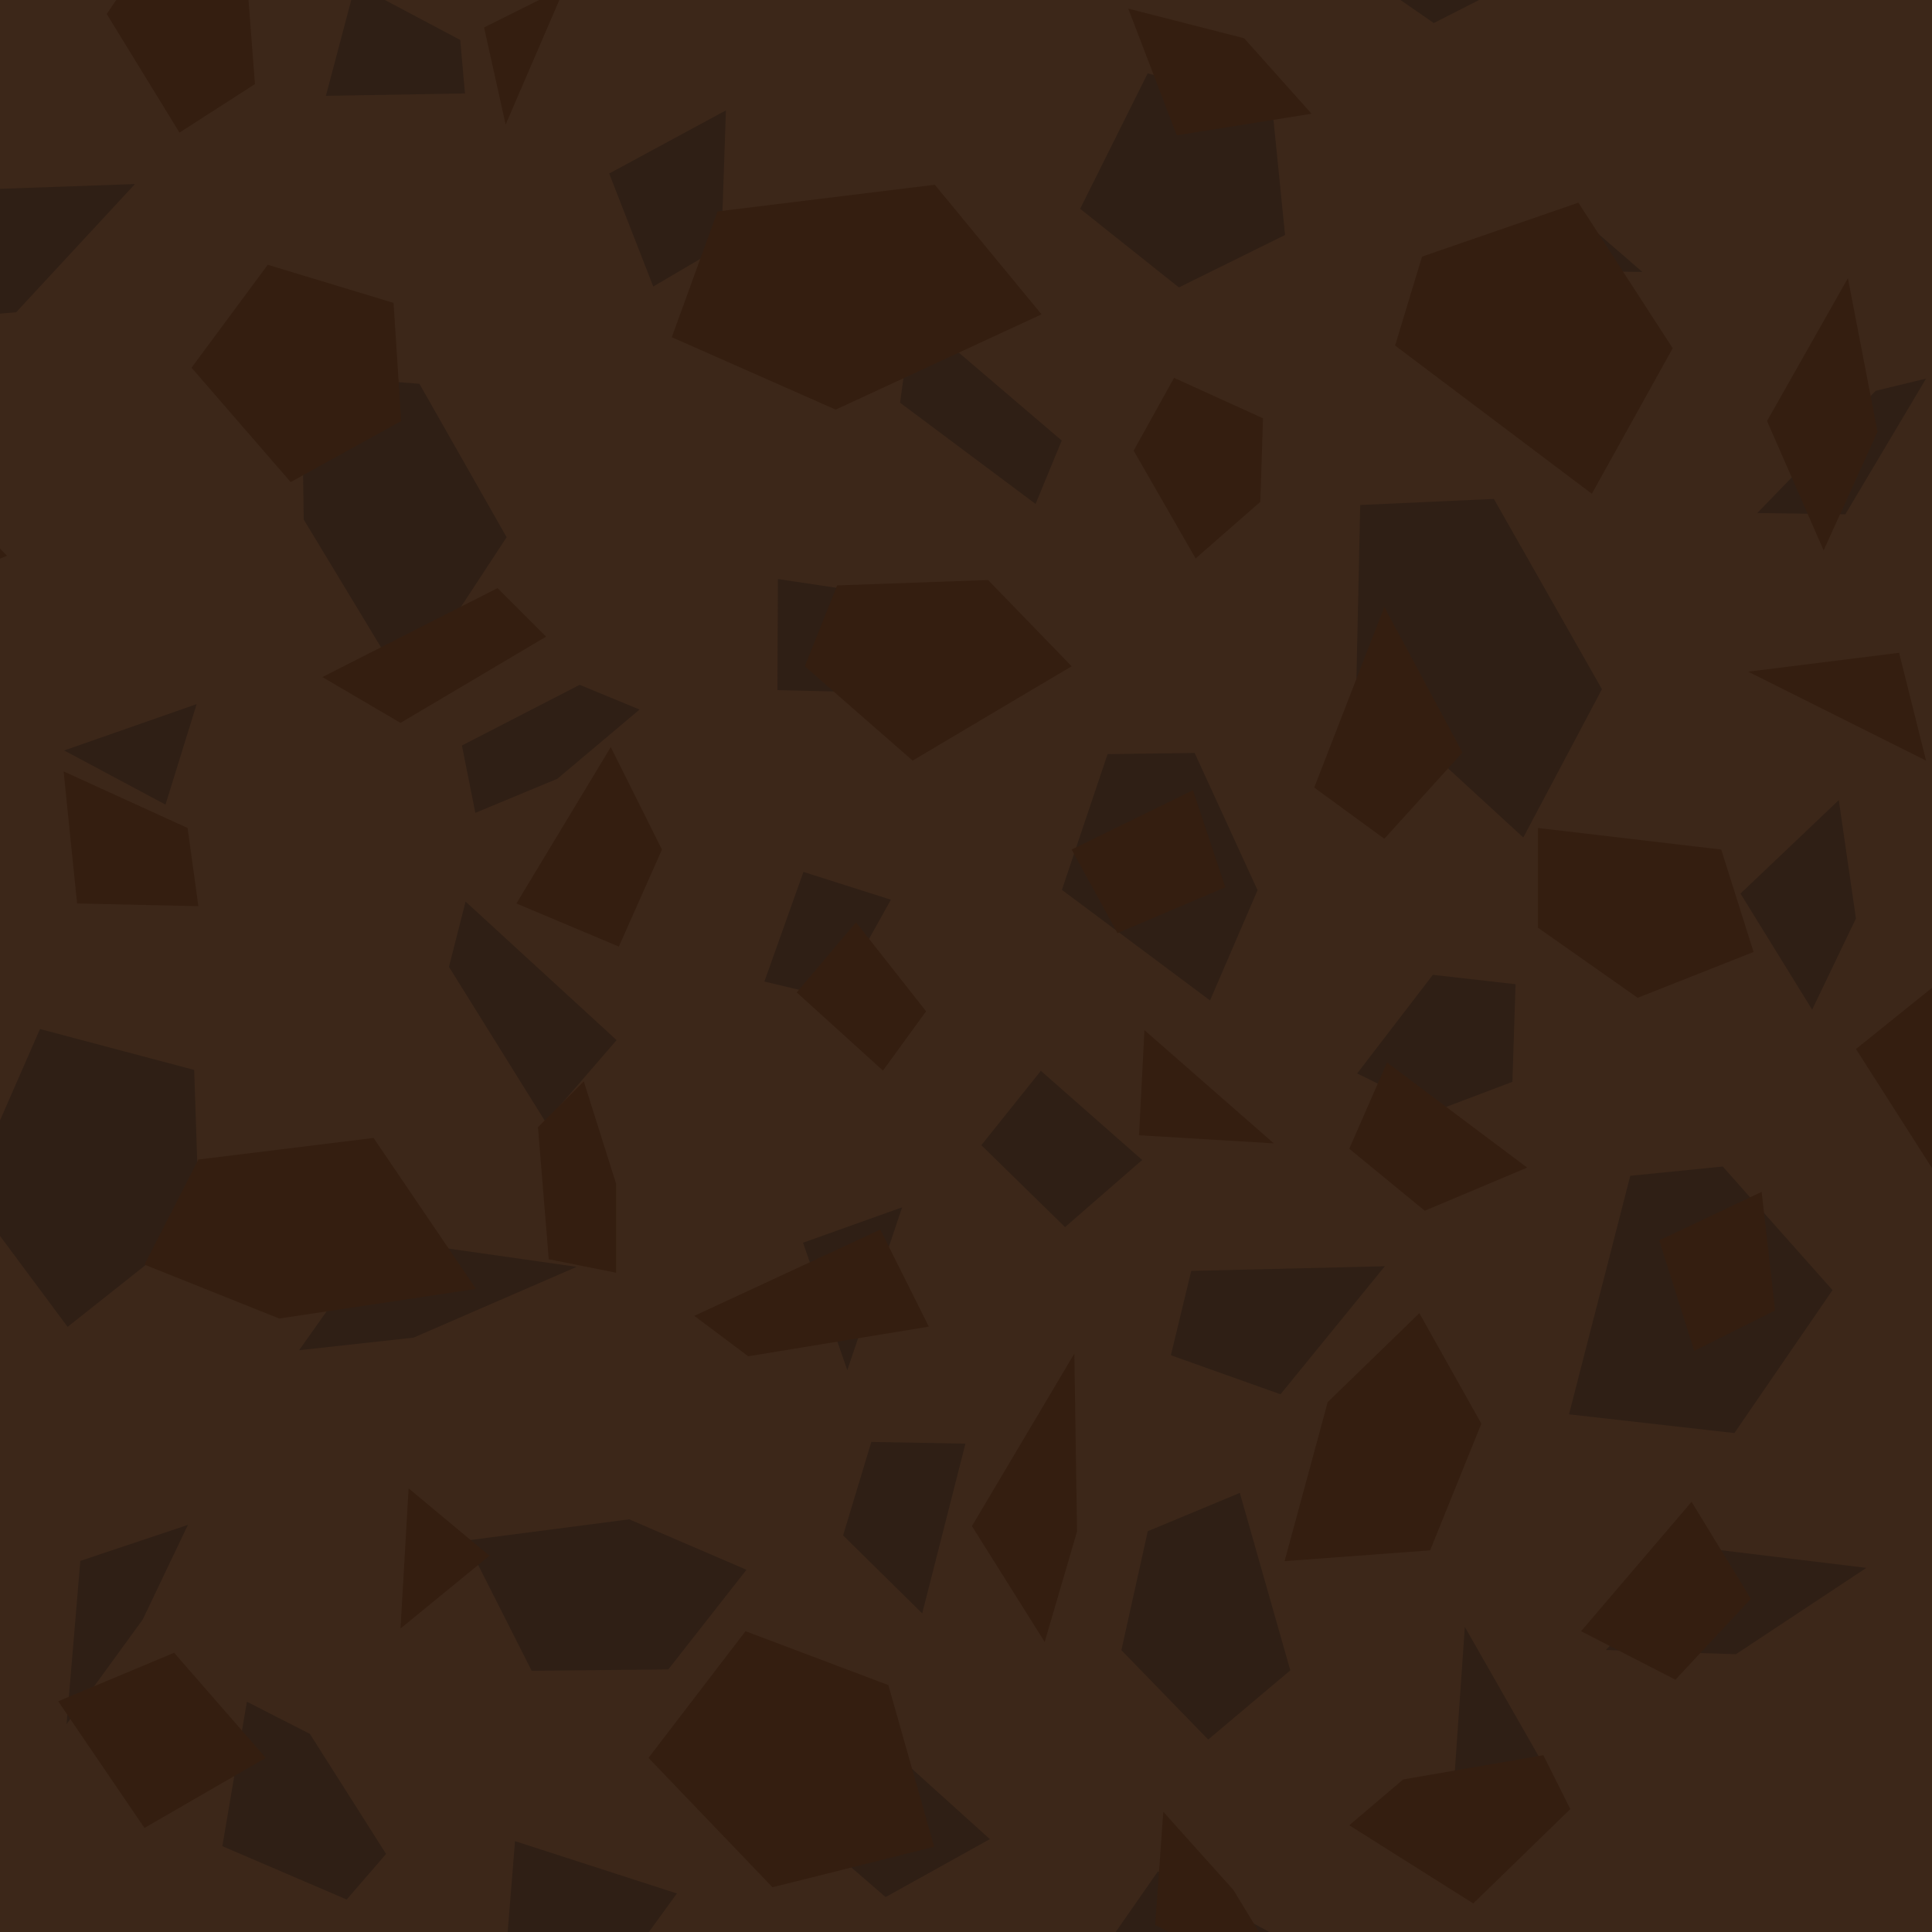 <?xml version="1.0" encoding="UTF-8" standalone="no"?>
<!-- Created with Inkscape (http://www.inkscape.org/) -->

<svg
   xmlns:dc="http://purl.org/dc/elements/1.1/"
   xmlns:cc="http://creativecommons.org/ns#"
   xmlns:rdf="http://www.w3.org/1999/02/22-rdf-syntax-ns#"
   xmlns:svg="http://www.w3.org/2000/svg"
   xmlns="http://www.w3.org/2000/svg"
   xmlns:sodipodi="http://sodipodi.sourceforge.net/DTD/sodipodi-0.dtd"
   xmlns:inkscape="http://www.inkscape.org/namespaces/inkscape"
   width="128"
   height="128"
   id="svg2"
   version="1.1"
   inkscape:version="0.48.2 r9819"
   sodipodi:docname="flowerbed_square_big.svg"
   inkscape:export-filename="C:\Users\Muffin\Documents\GitHub\Bolf\Assets\Art\LawnAtlas\flowerbed_square_big.png"
   inkscape:export-xdpi="90"
   inkscape:export-ydpi="90">
  <defs
     id="defs4" />
  <sodipodi:namedview
     id="base"
     pagecolor="#ffffff"
     bordercolor="#666666"
     borderopacity="1.0"
     inkscape:pageopacity="0.0"
     inkscape:pageshadow="2"
     inkscape:zoom="2.8"
     inkscape:cx="56.113198"
     inkscape:cy="96.457266"
     inkscape:document-units="px"
     inkscape:current-layer="layer1"
     showgrid="false"
     inkscape:window-width="1680"
     inkscape:window-height="988"
     inkscape:window-x="-8"
     inkscape:window-y="-8"
     inkscape:window-maximized="1"
     borderlayer="true" />
  <g
     inkscape:label="Layer 1"
     inkscape:groupmode="layer"
     id="layer1"
     transform="translate(0,-924.362)">
    <path
       sodipodi:type="arc"
       style="fill:#3c2719;fill-opacity:1;stroke:none"
       id="path2985"
       sodipodi:cx="107.58125"
       sodipodi:cy="72.802002"
       sodipodi:rx="58.083771"
       sodipodi:ry="93.981514"
       d="m 165.665,72.802 a 58.084,93.982 0 1 1 -116.168,0 58.084,93.982 0 1 1 116.168,0 z"
       transform="matrix(1.653,0,0,1.021,-114.023,916.354)" />
    <g
       style="fill:#2f1f15;fill-opacity:1"
       id="g3936"
       transform="matrix(0.384,0.923,-0.923,0.384,717.849,531.432)">
      <path
         style="fill:#2f1f15;fill-opacity:1;stroke:none"
         d="m 47.225,57.397 6.566,7.576 7.324,-4.041 -0.505,-7.829 -8.334,-2.525 z"
         id="path3938"
         inkscape:connector-curvature="0"
         transform="translate(0,860.362)" />
      <path
         style="fill:#2f1f15;fill-opacity:1;stroke:none"
         d="m 79.044,55.377 10.859,4.798 13.637,-6.313 -7.071,-8.586 -14.395,1.768 z"
         id="path3940"
         inkscape:connector-curvature="0"
         transform="translate(0,860.362)" />
      <path
         style="fill:#2f1f15;fill-opacity:1;stroke:none"
         d="m 75,82.536 -6.25,10.357 6.786,2.857 2.857,-6.429 z"
         id="path3942"
         inkscape:connector-curvature="0"
         transform="translate(0,860.362)" />
      <path
         style="fill:#2f1f15;fill-opacity:1;stroke:none"
         d="m 90,71.821 -2.143,5.357 7.143,6.25 10.536,-6.25 -5.536,-5.714 z"
         id="path3944"
         inkscape:connector-curvature="0"
         transform="translate(0,860.362)" />
      <path
         style="fill:#2f1f15;fill-opacity:1;stroke:none"
         d="m 38.75,84.143 0.893,8.75 8.036,0.179 -0.714,-5.179 z"
         id="path3946"
         inkscape:connector-curvature="0"
         transform="translate(0,860.362)" />
      <path
         style="fill:#2f1f15;fill-opacity:1;stroke:none"
         d="M 80.536,120.214 92.857,114.5 l 3.214,6.429 -11.964,1.964 z"
         id="path3948"
         inkscape:connector-curvature="0"
         transform="translate(0,860.362)" />
      <path
         style="fill:#2f1f15;fill-opacity:1;stroke:none"
         d="m 110,108.25 8.929,0.536 -8.571,-7.5 z"
         id="path3950"
         inkscape:connector-curvature="0"
         transform="translate(0,860.362)" />
      <path
         style="fill:#2f1f15;fill-opacity:1;stroke:none"
         d="m 126.25,73.25 -4.643,11.964 4.643,3.393 5.179,-5.714 z"
         id="path3952"
         inkscape:connector-curvature="0"
         transform="translate(0,860.362)" />
      <path
         style="fill:#2f1f15;fill-opacity:1;stroke:none"
         d="m 128.75,50.036 -1.786,5.893 13.036,9.821 5.357,-9.643 -6.25,-9.643 z"
         id="path3954"
         inkscape:connector-curvature="0"
         transform="translate(0,860.362)" />
      <path
         style="fill:#2f1f15;fill-opacity:1;stroke:none"
         d="m 47.679,109.857 11.607,-1.429 6.786,10 -13.036,1.964 -8.929,-3.571 z"
         id="path3956"
         inkscape:connector-curvature="0"
         transform="translate(0,860.362)" />
      <path
         style="fill:#2f1f15;fill-opacity:1;stroke:none"
         d="m 122.5,125.929 -2.857,10.536 9.643,-0.714 3.393,-8.393 -4.107,-7.321 z"
         id="path3958"
         inkscape:connector-curvature="0"
         transform="translate(0,860.362)" />
      <path
         style="fill:#2f1f15;fill-opacity:1;stroke:none"
         d="m 77.5,149.5 8.214,8.571 10.714,-2.679 -3.036,-10.714 -9.464,-3.571 z"
         id="path3960"
         inkscape:connector-curvature="0"
         transform="translate(0,860.362)" />
      <path
         style="fill:#2f1f15;fill-opacity:1;stroke:none"
         d="m 136.429,94.5 6.607,4.643 7.679,-3.036 -2.143,-6.786 -12.143,-1.429 z"
         id="path3962"
         inkscape:connector-curvature="0"
         transform="translate(0,860.362)" />
      <path
         style="fill:#2f1f15;fill-opacity:1;stroke:none"
         d="m 144.464,115.214 2.321,7.321 5.357,-2.679 L 151.25,112 z"
         id="path3964"
         inkscape:connector-curvature="0"
         transform="translate(0,860.362)" />
      <path
         style="fill:#2f1f15;fill-opacity:1;stroke:none"
         d="m 66.607,34.857 1.429,6.429 3.929,-9.107 z"
         id="path3966"
         inkscape:connector-curvature="0"
         transform="translate(0,860.362)" />
      <path
         style="fill:#2f1f15;fill-opacity:1;stroke:none"
         d="m 109.286,33.607 3.214,8.393 8.929,-1.429 -4.464,-5 z"
         id="path3968"
         inkscape:connector-curvature="0"
         transform="translate(0,860.362)" />
      <path
         style="fill:#2f1f15;fill-opacity:1;stroke:none"
         d="m 38.393,145.75 5.714,8.393 8.036,-4.643 -6.071,-6.964 z"
         id="path3970"
         inkscape:connector-curvature="0"
         transform="translate(0,860.362)" />
      <path
         style="fill:#2f1f15;fill-opacity:1;stroke:none"
         d="m 61.607,131.643 -0.536,9.286 5.893,-4.821 z"
         id="path3972"
         inkscape:connector-curvature="0"
         transform="translate(0,860.362)" />
      <path
         style="fill:#2f1f15;fill-opacity:1;stroke:none"
         d="m 111.607,153.071 -0.536,7.5 9.643,5 L 116.25,158.25 z"
         id="path3974"
         inkscape:connector-curvature="0"
         transform="translate(0,860.362)" />
      <path
         style="fill:#2f1f15;fill-opacity:1;stroke:none"
         d="M 23.393,65.036 28.036,72.714 35,69.857 28.75,63.429 z"
         id="path3976"
         inkscape:connector-curvature="0"
         transform="translate(0,860.362)" />
      <path
         style="fill:#2f1f15;fill-opacity:1;stroke:none"
         d="m 91.25,94.143 -3.929,4.643 5.714,5.179 2.857,-3.929 z"
         id="path3978"
         inkscape:connector-curvature="0"
         transform="translate(0,860.362)" />
      <path
         style="fill:#2f1f15;fill-opacity:1;stroke:none"
         d="m 150.357,77.536 11.786,5.893 -1.786,-7.143 z"
         id="path3980"
         inkscape:connector-curvature="0"
         transform="translate(0,860.362)" />
      <path
         style="fill:#2f1f15;fill-opacity:1;stroke:none"
         d="m 21.607,103.607 6.071,4.643 3.393,-8.571 -3.393,-1.071 z"
         id="path3982"
         inkscape:connector-curvature="0"
         transform="translate(0,860.362)" />
      <path
         style="fill:#2f1f15;fill-opacity:1;stroke:none"
         d="m 139.286,141.107 6.25,3.214 5,-5.357 -3.929,-6.429 z"
         id="path3984"
         inkscape:connector-curvature="0"
         transform="translate(0,860.362)" />
      <path
         style="fill:#2f1f15;fill-opacity:1;stroke:none"
         d="m 65,165.393 -0.357,5 4.643,3.214 4.464,-3.393 -2.857,-3.571 z"
         id="path3986"
         inkscape:connector-curvature="0"
         transform="translate(0,860.362)" />
      <path
         style="fill:#2f1f15;fill-opacity:1;stroke:none"
         d="m 85.179,20.929 4.464,10.357 2.321,-5.357 -6.25,-8.393 z"
         id="path3988"
         inkscape:connector-curvature="0"
         transform="translate(0,860.362)" />
      <path
         style="fill:#2f1f15;fill-opacity:1;stroke:none"
         d="m 112.321,58.071 -2.679,4.821 4.107,7.143 4.286,-3.75 0.179,-5.536 z"
         id="path3990"
         inkscape:connector-curvature="0"
         transform="translate(0,860.362)" />
      <path
         style="fill:#2f1f15;fill-opacity:1;stroke:none"
         d="M 105.714,122.714 98.929,134.143 103.75,141.821 105.893,134.5 z"
         id="path3992"
         inkscape:connector-curvature="0"
         transform="translate(0,860.362)" />
      <path
         style="fill:#2f1f15;fill-opacity:1;stroke:none"
         d="m 55.893,77.893 5.179,3.036 9.643,-5.714 L 67.5,72 z"
         id="path3994"
         inkscape:connector-curvature="0"
         transform="translate(0,860.362)" />
      <path
         style="fill:#2f1f15;fill-opacity:1;stroke:none"
         d="m 41.607,33.964 4.821,7.857 5,-3.214 -0.536,-6.964 -5.536,-3.214 z"
         id="path3996"
         inkscape:connector-curvature="0"
         transform="translate(0,860.362)" />
      <path
         style="fill:#2f1f15;fill-opacity:1;stroke:none"
         d="m 108.393,18.071 3.036,4.107 9.821,0 2.5,-6.607 -8.929,-1.786 z"
         id="path3998"
         inkscape:connector-curvature="0"
         transform="translate(0,860.362)" />
      <path
         style="fill:#2f1f15;fill-opacity:1;stroke:none"
         d="m 156.964,51.464 -5.357,9.464 3.75,8.571 3.571,-7.857 z"
         id="path4000"
         inkscape:connector-curvature="0"
         transform="translate(0,860.362)" />
      <path
         style="fill:#2f1f15;fill-opacity:1;stroke:none"
         d="m 126.429,103.429 -2.5,5.714 5,4.107 6.786,-2.857 z"
         id="path4002"
         inkscape:connector-curvature="0"
         transform="translate(0,860.362)" />
      <path
         style="fill:#2f1f15;fill-opacity:1;stroke:none"
         d="m 105.536,89.321 3.036,5.536 7.143,-3.036 -2.143,-6.429 z"
         id="path4004"
         inkscape:connector-curvature="0"
         transform="translate(0,860.362)" />
      <path
         style="fill:#2f1f15;fill-opacity:1;stroke:none"
         d="m 73.214,104.679 -3.036,3.036 0.714,8.75 4.464,0.893 0,-5.893 z"
         id="path4006"
         inkscape:connector-curvature="0"
         transform="translate(0,860.362)" />
      <path
         style="fill:#2f1f15;fill-opacity:1;stroke:none"
         d="M 28.214,122.179 25,130.75 l 6.429,6.964 1.607,-5 z"
         id="path4008"
         inkscape:connector-curvature="0"
         transform="translate(0,860.362)" />
      <path
         style="fill:#2f1f15;fill-opacity:1;stroke:none"
         d="m 164.821,96.643 -7.321,5.893 5.357,8.393 5,-5.893 z"
         id="path4010"
         inkscape:connector-curvature="0"
         transform="translate(0,860.362)" />
      <path
         style="fill:#2f1f15;fill-opacity:1;stroke:none"
         d="m 95.357,166.464 -10.714,7.143 9.107,3.75 9.107,-3.214 3.571,-8.214 z"
         id="path4012"
         inkscape:connector-curvature="0"
         transform="translate(0,860.362)" />
      <path
         style="fill:#2f1f15;fill-opacity:1;stroke:none"
         d="m 127.5,150.929 -3.571,3.036 8.214,5.179 6.429,-6.25 -1.786,-3.571 z"
         id="path4014"
         inkscape:connector-curvature="0"
         transform="translate(0,860.362)" />
    </g>
    <g
       id="g3895"
       style="fill:#341e10;fill-opacity:1"
       transform="translate(135.464,13.821)">
      <path
         transform="translate(0,860.362)"
         inkscape:connector-curvature="0"
         id="path3049"
         d="m 47.225,57.397 6.566,7.576 7.324,-4.041 -0.505,-7.829 -8.334,-2.525 z"
         style="fill:#341e10;fill-opacity:1;stroke:none" />
      <path
         transform="translate(0,860.362)"
         inkscape:connector-curvature="0"
         id="path3819"
         d="m 79.044,55.377 10.859,4.798 13.637,-6.313 -7.071,-8.586 -14.395,1.768 z"
         style="fill:#341e10;fill-opacity:1;stroke:none" />
      <path
         transform="translate(0,860.362)"
         inkscape:connector-curvature="0"
         id="path3821"
         d="m 75,82.536 -6.25,10.357 6.786,2.857 2.857,-6.429 z"
         style="fill:#341e10;fill-opacity:1;stroke:none" />
      <path
         transform="translate(0,860.362)"
         inkscape:connector-curvature="0"
         id="path3823"
         d="m 90,71.821 -2.143,5.357 7.143,6.25 10.536,-6.25 -5.536,-5.714 z"
         style="fill:#341e10;fill-opacity:1;stroke:none" />
      <path
         transform="translate(0,860.362)"
         inkscape:connector-curvature="0"
         id="path3825"
         d="m 38.75,84.143 0.893,8.75 8.036,0.179 -0.714,-5.179 z"
         style="fill:#341e10;fill-opacity:1;stroke:none" />
      <path
         transform="translate(0,860.362)"
         inkscape:connector-curvature="0"
         id="path3827"
         d="M 80.536,120.214 92.857,114.5 l 3.214,6.429 -11.964,1.964 z"
         style="fill:#341e10;fill-opacity:1;stroke:none" />
      <path
         transform="translate(0,860.362)"
         inkscape:connector-curvature="0"
         id="path3829"
         d="m 110,108.25 8.929,0.536 -8.571,-7.5 z"
         style="fill:#341e10;fill-opacity:1;stroke:none" />
      <path
         transform="translate(0,860.362)"
         inkscape:connector-curvature="0"
         id="path3831"
         d="m 126.25,73.25 -4.643,11.964 4.643,3.393 5.179,-5.714 z"
         style="fill:#341e10;fill-opacity:1;stroke:none" />
      <path
         transform="translate(0,860.362)"
         inkscape:connector-curvature="0"
         id="path3833"
         d="m 128.75,50.036 -1.786,5.893 13.036,9.821 5.357,-9.643 -6.25,-9.643 z"
         style="fill:#341e10;fill-opacity:1;stroke:none" />
      <path
         transform="translate(0,860.362)"
         inkscape:connector-curvature="0"
         id="path3835"
         d="m 47.679,109.857 11.607,-1.429 6.786,10 -13.036,1.964 -8.929,-3.571 z"
         style="fill:#341e10;fill-opacity:1;stroke:none" />
      <path
         transform="translate(0,860.362)"
         inkscape:connector-curvature="0"
         id="path3837"
         d="m 122.5,125.929 -2.857,10.536 9.643,-0.714 3.393,-8.393 -4.107,-7.321 z"
         style="fill:#341e10;fill-opacity:1;stroke:none" />
      <path
         transform="translate(0,860.362)"
         inkscape:connector-curvature="0"
         id="path3839"
         d="m 77.5,149.5 8.214,8.571 10.714,-2.679 -3.036,-10.714 -9.464,-3.571 z"
         style="fill:#341e10;fill-opacity:1;stroke:none" />
      <path
         transform="translate(0,860.362)"
         inkscape:connector-curvature="0"
         id="path3841"
         d="m 136.429,94.5 6.607,4.643 7.679,-3.036 -2.143,-6.786 -12.143,-1.429 z"
         style="fill:#341e10;fill-opacity:1;stroke:none" />
      <path
         transform="translate(0,860.362)"
         inkscape:connector-curvature="0"
         id="path3843"
         d="m 144.464,115.214 2.321,7.321 5.357,-2.679 L 151.25,112 z"
         style="fill:#341e10;fill-opacity:1;stroke:none" />
      <path
         transform="translate(0,860.362)"
         inkscape:connector-curvature="0"
         id="path3845"
         d="m 66.607,34.857 1.429,6.429 3.929,-9.107 z"
         style="fill:#341e10;fill-opacity:1;stroke:none" />
      <path
         transform="translate(0,860.362)"
         inkscape:connector-curvature="0"
         id="path3847"
         d="m 109.286,33.607 3.214,8.393 8.929,-1.429 -4.464,-5 z"
         style="fill:#341e10;fill-opacity:1;stroke:none" />
      <path
         transform="translate(0,860.362)"
         inkscape:connector-curvature="0"
         id="path3849"
         d="m 38.393,145.75 5.714,8.393 8.036,-4.643 -6.071,-6.964 z"
         style="fill:#341e10;fill-opacity:1;stroke:none" />
      <path
         transform="translate(0,860.362)"
         inkscape:connector-curvature="0"
         id="path3851"
         d="m 61.607,131.643 -0.536,9.286 5.893,-4.821 z"
         style="fill:#341e10;fill-opacity:1;stroke:none" />
      <path
         transform="translate(0,860.362)"
         inkscape:connector-curvature="0"
         id="path3853"
         d="m 111.607,153.071 -0.536,7.5 9.643,5 L 116.25,158.25 z"
         style="fill:#341e10;fill-opacity:1;stroke:none" />
      <path
         transform="translate(0,860.362)"
         inkscape:connector-curvature="0"
         id="path3855"
         d="M 23.393,65.036 28.036,72.714 35,69.857 28.75,63.429 z"
         style="fill:#341e10;fill-opacity:1;stroke:none" />
      <path
         transform="translate(0,860.362)"
         inkscape:connector-curvature="0"
         id="path3857"
         d="m 91.25,94.143 -3.929,4.643 5.714,5.179 2.857,-3.929 z"
         style="fill:#341e10;fill-opacity:1;stroke:none" />
      <path
         transform="translate(0,860.362)"
         inkscape:connector-curvature="0"
         id="path3859"
         d="m 150.357,77.536 11.786,5.893 -1.786,-7.143 z"
         style="fill:#341e10;fill-opacity:1;stroke:none" />
      <path
         transform="translate(0,860.362)"
         inkscape:connector-curvature="0"
         id="path3861"
         d="m 21.607,103.607 6.071,4.643 3.393,-8.571 -3.393,-1.071 z"
         style="fill:#341e10;fill-opacity:1;stroke:none" />
      <path
         transform="translate(0,860.362)"
         inkscape:connector-curvature="0"
         id="path3863"
         d="m 139.286,141.107 6.25,3.214 5,-5.357 -3.929,-6.429 z"
         style="fill:#341e10;fill-opacity:1;stroke:none" />
      <path
         transform="translate(0,860.362)"
         inkscape:connector-curvature="0"
         id="path3865"
         d="m 65,165.393 -0.357,5 4.643,3.214 4.464,-3.393 -2.857,-3.571 z"
         style="fill:#341e10;fill-opacity:1;stroke:none" />
      <path
         transform="translate(0,860.362)"
         inkscape:connector-curvature="0"
         id="path3867"
         d="m 85.179,20.929 4.464,10.357 2.321,-5.357 -6.25,-8.393 z"
         style="fill:#341e10;fill-opacity:1;stroke:none" />
      <path
         transform="translate(0,860.362)"
         inkscape:connector-curvature="0"
         id="path3869"
         d="m 112.321,58.071 -2.679,4.821 4.107,7.143 4.286,-3.75 0.179,-5.536 z"
         style="fill:#341e10;fill-opacity:1;stroke:none" />
      <path
         transform="translate(0,860.362)"
         inkscape:connector-curvature="0"
         id="path3871"
         d="M 105.714,122.714 98.929,134.143 103.75,141.821 105.893,134.5 z"
         style="fill:#341e10;fill-opacity:1;stroke:none" />
      <path
         transform="translate(0,860.362)"
         inkscape:connector-curvature="0"
         id="path3873"
         d="m 55.893,77.893 5.179,3.036 9.643,-5.714 L 67.5,72 z"
         style="fill:#341e10;fill-opacity:1;stroke:none" />
      <path
         transform="translate(0,860.362)"
         inkscape:connector-curvature="0"
         id="path3875"
         d="m 41.607,33.964 4.821,7.857 5,-3.214 -0.536,-6.964 -5.536,-3.214 z"
         style="fill:#341e10;fill-opacity:1;stroke:none" />
      <path
         transform="translate(0,860.362)"
         inkscape:connector-curvature="0"
         id="path3877"
         d="m 108.393,18.071 3.036,4.107 9.821,0 2.5,-6.607 -8.929,-1.786 z"
         style="fill:#341e10;fill-opacity:1;stroke:none" />
      <path
         transform="translate(0,860.362)"
         inkscape:connector-curvature="0"
         id="path3879"
         d="m 156.964,51.464 -5.357,9.464 3.75,8.571 3.571,-7.857 z"
         style="fill:#341e10;fill-opacity:1;stroke:none" />
      <path
         transform="translate(0,860.362)"
         inkscape:connector-curvature="0"
         id="path3881"
         d="m 126.429,103.429 -2.5,5.714 5,4.107 6.786,-2.857 z"
         style="fill:#341e10;fill-opacity:1;stroke:none" />
      <path
         transform="translate(0,860.362)"
         inkscape:connector-curvature="0"
         id="path3883"
         d="m 105.536,89.321 3.036,5.536 7.143,-3.036 -2.143,-6.429 z"
         style="fill:#341e10;fill-opacity:1;stroke:none" />
      <path
         transform="translate(0,860.362)"
         inkscape:connector-curvature="0"
         id="path3885"
         d="m 73.214,104.679 -3.036,3.036 0.714,8.75 4.464,0.893 0,-5.893 z"
         style="fill:#341e10;fill-opacity:1;stroke:none" />
      <path
         transform="translate(0,860.362)"
         inkscape:connector-curvature="0"
         id="path3887"
         d="M 28.214,122.179 25,130.75 l 6.429,6.964 1.607,-5 z"
         style="fill:#341e10;fill-opacity:1;stroke:none" />
      <path
         transform="translate(0,860.362)"
         inkscape:connector-curvature="0"
         id="path3889"
         d="m 164.821,96.643 -7.321,5.893 5.357,8.393 5,-5.893 z"
         style="fill:#341e10;fill-opacity:1;stroke:none" />
      <path
         transform="translate(0,860.362)"
         inkscape:connector-curvature="0"
         id="path3891"
         d="m 95.357,166.464 -10.714,7.143 9.107,3.75 9.107,-3.214 3.571,-8.214 z"
         style="fill:#341e10;fill-opacity:1;stroke:none" />
      <path
         transform="translate(0,860.362)"
         inkscape:connector-curvature="0"
         id="path3893"
         d="m 127.5,150.929 -3.571,3.036 8.214,5.179 6.429,-6.25 -1.786,-3.571 z"
         style="fill:#341e10;fill-opacity:1;stroke:none" />
    </g>
    <g
       id="g3346"
       transform="translate(-77.946,-143.485)">
      <path
         inkscape:connector-curvature="0"
         id="path3233"
         d="m 49.817,1010.315 -11.962,-1.798 -0.035,7.363 7.033,0.172 z"
         style="fill:#2f1f15;fill-opacity:1;stroke:none" />
      <path
         inkscape:connector-curvature="0"
         id="path3235"
         d="m 57.609,1016.842 -5.769,0.077 -3.031,8.994 9.814,7.331 3.153,-7.304 z"
         style="fill:#2f1f15;fill-opacity:1;stroke:none" />
      <path
         inkscape:connector-curvature="0"
         id="path3237"
         d="m 33.71,990.313 -7.738,4.182 2.918,7.489 4.508,-2.647 z"
         style="fill:#2f1f15;fill-opacity:1;stroke:none" />
      <path
         inkscape:connector-curvature="0"
         id="path3239"
         d="m 17.146,1029.884 10.004,9.186 -4.703,5.435 -6.404,-10.295 z"
         style="fill:#2f1f15;fill-opacity:1;stroke:none" />
      <path
         inkscape:connector-curvature="0"
         id="path3241"
         d="m 35.928,1043.217 2.931,8.451 3.637,-10.793 z"
         style="fill:#2f1f15;fill-opacity:1;stroke:none" />
      <path
         inkscape:connector-curvature="0"
         id="path3247"
         d="m 14.104,995.567 5.773,10.171 -6.631,10.103 -6.815,-11.284 -0.128,-9.615 z"
         style="fill:#2f1f15;fill-opacity:1;stroke:none" />
      <path
         inkscape:connector-curvature="0"
         id="path3269"
         d="m 45.333,1029.775 -5.795,-1.847 -2.59,7.264 4.724,1.131 z"
         style="fill:#2f1f15;fill-opacity:1;stroke:none" />
      <path
         inkscape:connector-curvature="0"
         id="path3273"
         d="m 4.872,1019.45 -1.958,7.388 9.217,-0.155 -0.312,-3.544 z"
         style="fill:#2f1f15;fill-opacity:1;stroke:none" />
      <path
         inkscape:connector-curvature="0"
         id="path3275"
         d="m 4.678,1040.011 -0.57,7.005 6.866,2.562 4.429,-6.094 z"
         style="fill:#2f1f15;fill-opacity:1;stroke:none" />
      <path
         inkscape:connector-curvature="0"
         id="path3285"
         d="m 46.773,990.889 -0.816,5.947 8.977,6.712 1.735,-4.202 z"
         style="fill:#2f1f15;fill-opacity:1;stroke:none" />
      <path
         inkscape:connector-curvature="0"
         id="path3295"
         d="m 55.266,1041.118 -3.947,4.927 5.544,5.431 5.114,-4.445 z"
         style="fill:#2f1f15;fill-opacity:1;stroke:none" />
      <path
         inkscape:connector-curvature="0"
         id="path3297"
         d="m 28.683,1017.162 -3.968,-1.639 -7.806,4.017 0.888,4.465 5.442,-2.261 z"
         style="fill:#2f1f15;fill-opacity:1;stroke:none" />
    </g>
    <g
       id="g3479"
       transform="translate(-78.286,-145.911)">
      <path
         style="fill:#341e10;fill-opacity:1;stroke:none"
         d="m 19.036,1006.005 -6.25,10.357 6.786,2.857 2.857,-6.428 z"
         id="path3366"
         inkscape:connector-curvature="0" />
      <path
         style="fill:#341e10;fill-opacity:1;stroke:none"
         d="m 34.036,995.291 -2.143,5.357 7.143,6.25 10.536,-6.25 -5.536,-5.714 z"
         id="path3368"
         inkscape:connector-curvature="0" />
      <path
         style="fill:#341e10;fill-opacity:1;stroke:none"
         d="m 24.571,1043.684 12.321,-5.714 3.214,6.429 -11.964,1.964 z"
         id="path3372"
         inkscape:connector-curvature="0" />
      <path
         style="fill:#341e10;fill-opacity:1;stroke:none"
         d="m 54.036,1031.719 8.929,0.536 -8.571,-7.5 z"
         id="path3374"
         inkscape:connector-curvature="0" />
      <path
         style="fill:#341e10;fill-opacity:1;stroke:none"
         d="m 0.464,1041.541 8.214,8.572 10.714,-2.679 -3.036,-10.714 -9.464,-3.571 z"
         id="path3384"
         inkscape:connector-curvature="0" />
      <path
         style="fill:#341e10;fill-opacity:1;stroke:none"
         d="m 22.786,996.184 1.429,6.429 3.929,-9.107 z"
         id="path3390"
         inkscape:connector-curvature="0" />
      <path
         style="fill:#341e10;fill-opacity:1;stroke:none"
         d="m 40.643,1012.612 -3.929,4.643 5.714,5.179 2.857,-3.929 z"
         id="path3402"
         inkscape:connector-curvature="0" />
      <path
         style="fill:#341e10;fill-opacity:1;stroke:none"
         d="m 54.929,992.255 -2.679,4.821 4.107,7.143 4.286,-3.75 0.179,-5.536 z"
         id="path3414"
         inkscape:connector-curvature="0" />
      <path
         style="fill:#341e10;fill-opacity:1;stroke:none"
         d="m 50.107,1031.898 -6.786,11.429 4.821,7.679 2.143,-7.322 z"
         id="path3416"
         inkscape:connector-curvature="0" />
      <path
         style="fill:#341e10;fill-opacity:1;stroke:none"
         d="m 2.071,1001.005 5.179,3.036 9.643,-5.714 -3.214,-3.214 z"
         id="path3418"
         inkscape:connector-curvature="0" />
      <path
         style="fill:#341e10;fill-opacity:1;stroke:none"
         d="m 19.571,1026.898 3.036,4.107 9.821,0 2.5,-6.607 -8.929,-1.786 z"
         id="path3422"
         inkscape:connector-curvature="0" />
      <path
         style="fill:#341e10;fill-opacity:1;stroke:none"
         d="m 49.571,1012.791 3.036,5.536 7.143,-3.036 -2.143,-6.429 z"
         id="path3428"
         inkscape:connector-curvature="0" />
      <path
         style="fill:#341e10;fill-opacity:1;stroke:none"
         d="m 7.25,1014.219 -3.036,3.036 0.714,8.75 4.464,0.893 0,-5.893 z"
         id="path3430"
         inkscape:connector-curvature="0" />
    </g>
    <g
       transform="matrix(0.384,0.923,-0.923,0.384,904.992,533.218)"
       id="g3090"
       style="fill:#2f1f15;fill-opacity:1">
      <path
         transform="translate(0,860.362)"
         inkscape:connector-curvature="0"
         id="path3092"
         d="m 47.225,57.397 6.566,7.576 7.324,-4.041 -0.505,-7.829 -8.334,-2.525 z"
         style="fill:#2f1f15;fill-opacity:1;stroke:none" />
      <path
         transform="translate(0,860.362)"
         inkscape:connector-curvature="0"
         id="path3094"
         d="m 79.044,55.377 10.859,4.798 13.637,-6.313 -7.071,-8.586 -14.395,1.768 z"
         style="fill:#2f1f15;fill-opacity:1;stroke:none" />
      <path
         transform="translate(0,860.362)"
         inkscape:connector-curvature="0"
         id="path3096"
         d="m 75,82.536 -6.25,10.357 6.786,2.857 2.857,-6.429 z"
         style="fill:#2f1f15;fill-opacity:1;stroke:none" />
      <path
         transform="translate(0,860.362)"
         inkscape:connector-curvature="0"
         id="path3098"
         d="m 90,71.821 -2.143,5.357 7.143,6.25 10.536,-6.25 -5.536,-5.714 z"
         style="fill:#2f1f15;fill-opacity:1;stroke:none" />
      <path
         transform="translate(0,860.362)"
         inkscape:connector-curvature="0"
         id="path3100"
         d="m 38.75,84.143 0.893,8.75 8.036,0.179 -0.714,-5.179 z"
         style="fill:#2f1f15;fill-opacity:1;stroke:none" />
      <path
         transform="translate(0,860.362)"
         inkscape:connector-curvature="0"
         id="path3102"
         d="M 80.536,120.214 92.857,114.5 l 3.214,6.429 -11.964,1.964 z"
         style="fill:#2f1f15;fill-opacity:1;stroke:none" />
      <path
         transform="translate(0,860.362)"
         inkscape:connector-curvature="0"
         id="path3104"
         d="m 110,108.25 8.929,0.536 -8.571,-7.5 z"
         style="fill:#2f1f15;fill-opacity:1;stroke:none" />
      <path
         transform="translate(0,860.362)"
         inkscape:connector-curvature="0"
         id="path3106"
         d="m 126.25,73.25 -4.643,11.964 4.643,3.393 5.179,-5.714 z"
         style="fill:#2f1f15;fill-opacity:1;stroke:none" />
      <path
         transform="translate(0,860.362)"
         inkscape:connector-curvature="0"
         id="path3108"
         d="m 128.75,50.036 -1.786,5.893 13.036,9.821 5.357,-9.643 -6.25,-9.643 z"
         style="fill:#2f1f15;fill-opacity:1;stroke:none" />
      <path
         transform="translate(0,860.362)"
         inkscape:connector-curvature="0"
         id="path3110"
         d="m 47.679,109.857 11.607,-1.429 6.786,10 -13.036,1.964 -8.929,-3.571 z"
         style="fill:#2f1f15;fill-opacity:1;stroke:none" />
      <path
         transform="translate(0,860.362)"
         inkscape:connector-curvature="0"
         id="path3112"
         d="m 122.5,125.929 -2.857,10.536 9.643,-0.714 3.393,-8.393 -4.107,-7.321 z"
         style="fill:#2f1f15;fill-opacity:1;stroke:none" />
      <path
         transform="translate(0,860.362)"
         inkscape:connector-curvature="0"
         id="path3114"
         d="m 77.5,149.5 8.214,8.571 10.714,-2.679 -3.036,-10.714 -9.464,-3.571 z"
         style="fill:#2f1f15;fill-opacity:1;stroke:none" />
      <path
         transform="translate(0,860.362)"
         inkscape:connector-curvature="0"
         id="path3116"
         d="m 136.429,94.5 6.607,4.643 7.679,-3.036 -2.143,-6.786 -12.143,-1.429 z"
         style="fill:#2f1f15;fill-opacity:1;stroke:none" />
      <path
         transform="translate(0,860.362)"
         inkscape:connector-curvature="0"
         id="path3118"
         d="m 144.464,115.214 2.321,7.321 5.357,-2.679 L 151.25,112 z"
         style="fill:#2f1f15;fill-opacity:1;stroke:none" />
      <path
         transform="translate(0,860.362)"
         inkscape:connector-curvature="0"
         id="path3120"
         d="m 66.607,34.857 1.429,6.429 3.929,-9.107 z"
         style="fill:#2f1f15;fill-opacity:1;stroke:none" />
      <path
         transform="translate(0,860.362)"
         inkscape:connector-curvature="0"
         id="path3122"
         d="m 109.286,33.607 3.214,8.393 8.929,-1.429 -4.464,-5 z"
         style="fill:#2f1f15;fill-opacity:1;stroke:none" />
      <path
         transform="translate(0,860.362)"
         inkscape:connector-curvature="0"
         id="path3124"
         d="m 38.393,145.75 5.714,8.393 8.036,-4.643 -6.071,-6.964 z"
         style="fill:#2f1f15;fill-opacity:1;stroke:none" />
      <path
         transform="translate(0,860.362)"
         inkscape:connector-curvature="0"
         id="path3126"
         d="m 61.607,131.643 -0.536,9.286 5.893,-4.821 z"
         style="fill:#2f1f15;fill-opacity:1;stroke:none" />
      <path
         transform="translate(0,860.362)"
         inkscape:connector-curvature="0"
         id="path3128"
         d="m 111.607,153.071 -0.536,7.5 9.643,5 L 116.25,158.25 z"
         style="fill:#2f1f15;fill-opacity:1;stroke:none" />
      <path
         transform="translate(0,860.362)"
         inkscape:connector-curvature="0"
         id="path3130"
         d="M 23.393,65.036 28.036,72.714 35,69.857 28.75,63.429 z"
         style="fill:#2f1f15;fill-opacity:1;stroke:none" />
      <path
         transform="translate(0,860.362)"
         inkscape:connector-curvature="0"
         id="path3132"
         d="m 91.25,94.143 -3.929,4.643 5.714,5.179 2.857,-3.929 z"
         style="fill:#2f1f15;fill-opacity:1;stroke:none" />
      <path
         transform="translate(0,860.362)"
         inkscape:connector-curvature="0"
         id="path3134"
         d="m 150.357,77.536 11.786,5.893 -1.786,-7.143 z"
         style="fill:#2f1f15;fill-opacity:1;stroke:none" />
      <path
         transform="translate(0,860.362)"
         inkscape:connector-curvature="0"
         id="path3136"
         d="m 21.607,103.607 6.071,4.643 3.393,-8.571 -3.393,-1.071 z"
         style="fill:#2f1f15;fill-opacity:1;stroke:none" />
      <path
         transform="translate(0,860.362)"
         inkscape:connector-curvature="0"
         id="path3138"
         d="m 139.286,141.107 6.25,3.214 5,-5.357 -3.929,-6.429 z"
         style="fill:#2f1f15;fill-opacity:1;stroke:none" />
      <path
         transform="translate(0,860.362)"
         inkscape:connector-curvature="0"
         id="path3140"
         d="m 65,165.393 -0.357,5 4.643,3.214 4.464,-3.393 -2.857,-3.571 z"
         style="fill:#2f1f15;fill-opacity:1;stroke:none" />
      <path
         transform="translate(0,860.362)"
         inkscape:connector-curvature="0"
         id="path3142"
         d="m 85.179,20.929 4.464,10.357 2.321,-5.357 -6.25,-8.393 z"
         style="fill:#2f1f15;fill-opacity:1;stroke:none" />
      <path
         transform="translate(0,860.362)"
         inkscape:connector-curvature="0"
         id="path3144"
         d="m 112.321,58.071 -2.679,4.821 4.107,7.143 4.286,-3.75 0.179,-5.536 z"
         style="fill:#2f1f15;fill-opacity:1;stroke:none" />
      <path
         transform="translate(0,860.362)"
         inkscape:connector-curvature="0"
         id="path3146"
         d="M 105.714,122.714 98.929,134.143 103.75,141.821 105.893,134.5 z"
         style="fill:#2f1f15;fill-opacity:1;stroke:none" />
      <path
         transform="translate(0,860.362)"
         inkscape:connector-curvature="0"
         id="path3148"
         d="m 55.893,77.893 5.179,3.036 9.643,-5.714 L 67.5,72 z"
         style="fill:#2f1f15;fill-opacity:1;stroke:none" />
      <path
         transform="translate(0,860.362)"
         inkscape:connector-curvature="0"
         id="path3150"
         d="m 41.607,33.964 4.821,7.857 5,-3.214 -0.536,-6.964 -5.536,-3.214 z"
         style="fill:#2f1f15;fill-opacity:1;stroke:none" />
      <path
         transform="translate(0,860.362)"
         inkscape:connector-curvature="0"
         id="path3152"
         d="m 108.393,18.071 3.036,4.107 9.821,0 2.5,-6.607 -8.929,-1.786 z"
         style="fill:#2f1f15;fill-opacity:1;stroke:none" />
      <path
         transform="translate(0,860.362)"
         inkscape:connector-curvature="0"
         id="path3154"
         d="m 156.964,51.464 -5.357,9.464 3.75,8.571 3.571,-7.857 z"
         style="fill:#2f1f15;fill-opacity:1;stroke:none" />
      <path
         transform="translate(0,860.362)"
         inkscape:connector-curvature="0"
         id="path3156"
         d="m 126.429,103.429 -2.5,5.714 5,4.107 6.786,-2.857 z"
         style="fill:#2f1f15;fill-opacity:1;stroke:none" />
      <path
         transform="translate(0,860.362)"
         inkscape:connector-curvature="0"
         id="path3158"
         d="m 105.536,89.321 3.036,5.536 7.143,-3.036 -2.143,-6.429 z"
         style="fill:#2f1f15;fill-opacity:1;stroke:none" />
      <path
         transform="translate(0,860.362)"
         inkscape:connector-curvature="0"
         id="path3160"
         d="m 73.214,104.679 -3.036,3.036 0.714,8.75 4.464,0.893 0,-5.893 z"
         style="fill:#2f1f15;fill-opacity:1;stroke:none" />
      <path
         transform="translate(0,860.362)"
         inkscape:connector-curvature="0"
         id="path3162"
         d="M 28.214,122.179 25,130.75 l 6.429,6.964 1.607,-5 z"
         style="fill:#2f1f15;fill-opacity:1;stroke:none" />
      <path
         transform="translate(0,860.362)"
         inkscape:connector-curvature="0"
         id="path3164"
         d="m 164.821,96.643 -7.321,5.893 5.357,8.393 5,-5.893 z"
         style="fill:#2f1f15;fill-opacity:1;stroke:none" />
      <path
         transform="translate(0,860.362)"
         inkscape:connector-curvature="0"
         id="path3166"
         d="m 95.357,166.464 -10.714,7.143 9.107,3.75 9.107,-3.214 3.571,-8.214 z"
         style="fill:#2f1f15;fill-opacity:1;stroke:none" />
      <path
         transform="translate(0,860.362)"
         inkscape:connector-curvature="0"
         id="path3168"
         d="m 127.5,150.929 -3.571,3.036 8.214,5.179 6.429,-6.25 -1.786,-3.571 z"
         style="fill:#2f1f15;fill-opacity:1;stroke:none" />
    </g>
    <g
       transform="translate(-34.536,30.964)"
       style="fill:#341e10;fill-opacity:1"
       id="g3170">
      <path
         style="fill:#341e10;fill-opacity:1;stroke:none"
         d="m 47.225,57.397 6.566,7.576 7.324,-4.041 -0.505,-7.829 -8.334,-2.525 z"
         id="path3172"
         inkscape:connector-curvature="0"
         transform="translate(0,860.362)" />
      <path
         style="fill:#341e10;fill-opacity:1;stroke:none"
         d="m 79.044,55.377 10.859,4.798 13.637,-6.313 -7.071,-8.586 -14.395,1.768 z"
         id="path3174"
         inkscape:connector-curvature="0"
         transform="translate(0,860.362)" />
      <path
         style="fill:#341e10;fill-opacity:1;stroke:none"
         d="m 75,82.536 -6.25,10.357 6.786,2.857 2.857,-6.429 z"
         id="path3176"
         inkscape:connector-curvature="0"
         transform="translate(0,860.362)" />
      <path
         style="fill:#341e10;fill-opacity:1;stroke:none"
         d="m 90,71.821 -2.143,5.357 7.143,6.25 10.536,-6.25 -5.536,-5.714 z"
         id="path3178"
         inkscape:connector-curvature="0"
         transform="translate(0,860.362)" />
      <path
         style="fill:#341e10;fill-opacity:1;stroke:none"
         d="m 38.75,84.143 0.893,8.75 8.036,0.179 -0.714,-5.179 z"
         id="path3180"
         inkscape:connector-curvature="0"
         transform="translate(0,860.362)" />
      <path
         style="fill:#341e10;fill-opacity:1;stroke:none"
         d="M 80.536,120.214 92.857,114.5 l 3.214,6.429 -11.964,1.964 z"
         id="path3182"
         inkscape:connector-curvature="0"
         transform="translate(0,860.362)" />
      <path
         style="fill:#341e10;fill-opacity:1;stroke:none"
         d="m 110,108.25 8.929,0.536 -8.571,-7.5 z"
         id="path3184"
         inkscape:connector-curvature="0"
         transform="translate(0,860.362)" />
      <path
         style="fill:#341e10;fill-opacity:1;stroke:none"
         d="m 126.25,73.25 -4.643,11.964 4.643,3.393 5.179,-5.714 z"
         id="path3186"
         inkscape:connector-curvature="0"
         transform="translate(0,860.362)" />
      <path
         style="fill:#341e10;fill-opacity:1;stroke:none"
         d="m 128.75,50.036 -1.786,5.893 13.036,9.821 5.357,-9.643 -6.25,-9.643 z"
         id="path3188"
         inkscape:connector-curvature="0"
         transform="translate(0,860.362)" />
      <path
         style="fill:#341e10;fill-opacity:1;stroke:none"
         d="m 47.679,109.857 11.607,-1.429 6.786,10 -13.036,1.964 -8.929,-3.571 z"
         id="path3190"
         inkscape:connector-curvature="0"
         transform="translate(0,860.362)" />
      <path
         style="fill:#341e10;fill-opacity:1;stroke:none"
         d="m 122.5,125.929 -2.857,10.536 9.643,-0.714 3.393,-8.393 -4.107,-7.321 z"
         id="path3192"
         inkscape:connector-curvature="0"
         transform="translate(0,860.362)" />
      <path
         style="fill:#341e10;fill-opacity:1;stroke:none"
         d="m 77.5,149.5 8.214,8.571 10.714,-2.679 -3.036,-10.714 -9.464,-3.571 z"
         id="path3194"
         inkscape:connector-curvature="0"
         transform="translate(0,860.362)" />
      <path
         style="fill:#341e10;fill-opacity:1;stroke:none"
         d="m 136.429,94.5 6.607,4.643 7.679,-3.036 -2.143,-6.786 -12.143,-1.429 z"
         id="path3196"
         inkscape:connector-curvature="0"
         transform="translate(0,860.362)" />
      <path
         style="fill:#341e10;fill-opacity:1;stroke:none"
         d="m 144.464,115.214 2.321,7.321 5.357,-2.679 L 151.25,112 z"
         id="path3198"
         inkscape:connector-curvature="0"
         transform="translate(0,860.362)" />
      <path
         style="fill:#341e10;fill-opacity:1;stroke:none"
         d="m 66.607,34.857 1.429,6.429 3.929,-9.107 z"
         id="path3200"
         inkscape:connector-curvature="0"
         transform="translate(0,860.362)" />
      <path
         style="fill:#341e10;fill-opacity:1;stroke:none"
         d="m 109.286,33.607 3.214,8.393 8.929,-1.429 -4.464,-5 z"
         id="path3202"
         inkscape:connector-curvature="0"
         transform="translate(0,860.362)" />
      <path
         style="fill:#341e10;fill-opacity:1;stroke:none"
         d="m 38.393,145.75 5.714,8.393 8.036,-4.643 -6.071,-6.964 z"
         id="path3204"
         inkscape:connector-curvature="0"
         transform="translate(0,860.362)" />
      <path
         style="fill:#341e10;fill-opacity:1;stroke:none"
         d="m 61.607,131.643 -0.536,9.286 5.893,-4.821 z"
         id="path3206"
         inkscape:connector-curvature="0"
         transform="translate(0,860.362)" />
      <path
         style="fill:#341e10;fill-opacity:1;stroke:none"
         d="m 111.607,153.071 -0.536,7.5 9.643,5 L 116.25,158.25 z"
         id="path3208"
         inkscape:connector-curvature="0"
         transform="translate(0,860.362)" />
      <path
         style="fill:#341e10;fill-opacity:1;stroke:none"
         d="M 23.393,65.036 28.036,72.714 35,69.857 28.75,63.429 z"
         id="path3210"
         inkscape:connector-curvature="0"
         transform="translate(0,860.362)" />
      <path
         style="fill:#341e10;fill-opacity:1;stroke:none"
         d="m 91.25,94.143 -3.929,4.643 5.714,5.179 2.857,-3.929 z"
         id="path3212"
         inkscape:connector-curvature="0"
         transform="translate(0,860.362)" />
      <path
         style="fill:#341e10;fill-opacity:1;stroke:none"
         d="m 150.357,77.536 11.786,5.893 -1.786,-7.143 z"
         id="path3214"
         inkscape:connector-curvature="0"
         transform="translate(0,860.362)" />
      <path
         style="fill:#341e10;fill-opacity:1;stroke:none"
         d="m 21.607,103.607 6.071,4.643 3.393,-8.571 -3.393,-1.071 z"
         id="path3216"
         inkscape:connector-curvature="0"
         transform="translate(0,860.362)" />
      <path
         style="fill:#341e10;fill-opacity:1;stroke:none"
         d="m 139.286,141.107 6.25,3.214 5,-5.357 -3.929,-6.429 z"
         id="path3218"
         inkscape:connector-curvature="0"
         transform="translate(0,860.362)" />
      <path
         style="fill:#341e10;fill-opacity:1;stroke:none"
         d="m 65,165.393 -0.357,5 4.643,3.214 4.464,-3.393 -2.857,-3.571 z"
         id="path3220"
         inkscape:connector-curvature="0"
         transform="translate(0,860.362)" />
      <path
         style="fill:#341e10;fill-opacity:1;stroke:none"
         d="m 85.179,20.929 4.464,10.357 2.321,-5.357 -6.25,-8.393 z"
         id="path3222"
         inkscape:connector-curvature="0"
         transform="translate(0,860.362)" />
      <path
         style="fill:#341e10;fill-opacity:1;stroke:none"
         d="m 112.321,58.071 -2.679,4.821 4.107,7.143 4.286,-3.75 0.179,-5.536 z"
         id="path3224"
         inkscape:connector-curvature="0"
         transform="translate(0,860.362)" />
      <path
         style="fill:#341e10;fill-opacity:1;stroke:none"
         d="M 105.714,122.714 98.929,134.143 103.75,141.821 105.893,134.5 z"
         id="path3226"
         inkscape:connector-curvature="0"
         transform="translate(0,860.362)" />
      <path
         style="fill:#341e10;fill-opacity:1;stroke:none"
         d="m 55.893,77.893 5.179,3.036 9.643,-5.714 L 67.5,72 z"
         id="path3228"
         inkscape:connector-curvature="0"
         transform="translate(0,860.362)" />
      <path
         style="fill:#341e10;fill-opacity:1;stroke:none"
         d="m 41.607,33.964 4.821,7.857 5,-3.214 -0.536,-6.964 -5.536,-3.214 z"
         id="path3230"
         inkscape:connector-curvature="0"
         transform="translate(0,860.362)" />
      <path
         style="fill:#341e10;fill-opacity:1;stroke:none"
         d="m 108.393,18.071 3.036,4.107 9.821,0 2.5,-6.607 -8.929,-1.786 z"
         id="path3232"
         inkscape:connector-curvature="0"
         transform="translate(0,860.362)" />
      <path
         style="fill:#341e10;fill-opacity:1;stroke:none"
         d="m 156.964,51.464 -5.357,9.464 3.75,8.571 3.571,-7.857 z"
         id="path3234"
         inkscape:connector-curvature="0"
         transform="translate(0,860.362)" />
      <path
         style="fill:#341e10;fill-opacity:1;stroke:none"
         d="m 126.429,103.429 -2.5,5.714 5,4.107 6.786,-2.857 z"
         id="path3236"
         inkscape:connector-curvature="0"
         transform="translate(0,860.362)" />
      <path
         style="fill:#341e10;fill-opacity:1;stroke:none"
         d="m 105.536,89.321 3.036,5.536 7.143,-3.036 -2.143,-6.429 z"
         id="path3238"
         inkscape:connector-curvature="0"
         transform="translate(0,860.362)" />
      <path
         style="fill:#341e10;fill-opacity:1;stroke:none"
         d="m 73.214,104.679 -3.036,3.036 0.714,8.75 4.464,0.893 0,-5.893 z"
         id="path3240"
         inkscape:connector-curvature="0"
         transform="translate(0,860.362)" />
      <path
         style="fill:#341e10;fill-opacity:1;stroke:none"
         d="M 28.214,122.179 25,130.75 l 6.429,6.964 1.607,-5 z"
         id="path3242"
         inkscape:connector-curvature="0"
         transform="translate(0,860.362)" />
      <path
         style="fill:#341e10;fill-opacity:1;stroke:none"
         d="m 164.821,96.643 -7.321,5.893 5.357,8.393 5,-5.893 z"
         id="path3244"
         inkscape:connector-curvature="0"
         transform="translate(0,860.362)" />
      <path
         style="fill:#341e10;fill-opacity:1;stroke:none"
         d="m 95.357,166.464 -10.714,7.143 9.107,3.75 9.107,-3.214 3.571,-8.214 z"
         id="path3246"
         inkscape:connector-curvature="0"
         transform="translate(0,860.362)" />
      <path
         style="fill:#341e10;fill-opacity:1;stroke:none"
         d="m 127.5,150.929 -3.571,3.036 8.214,5.179 6.429,-6.25 -1.786,-3.571 z"
         id="path3248"
         inkscape:connector-curvature="0"
         transform="translate(0,860.362)" />
    </g>
  </g>
</svg>
